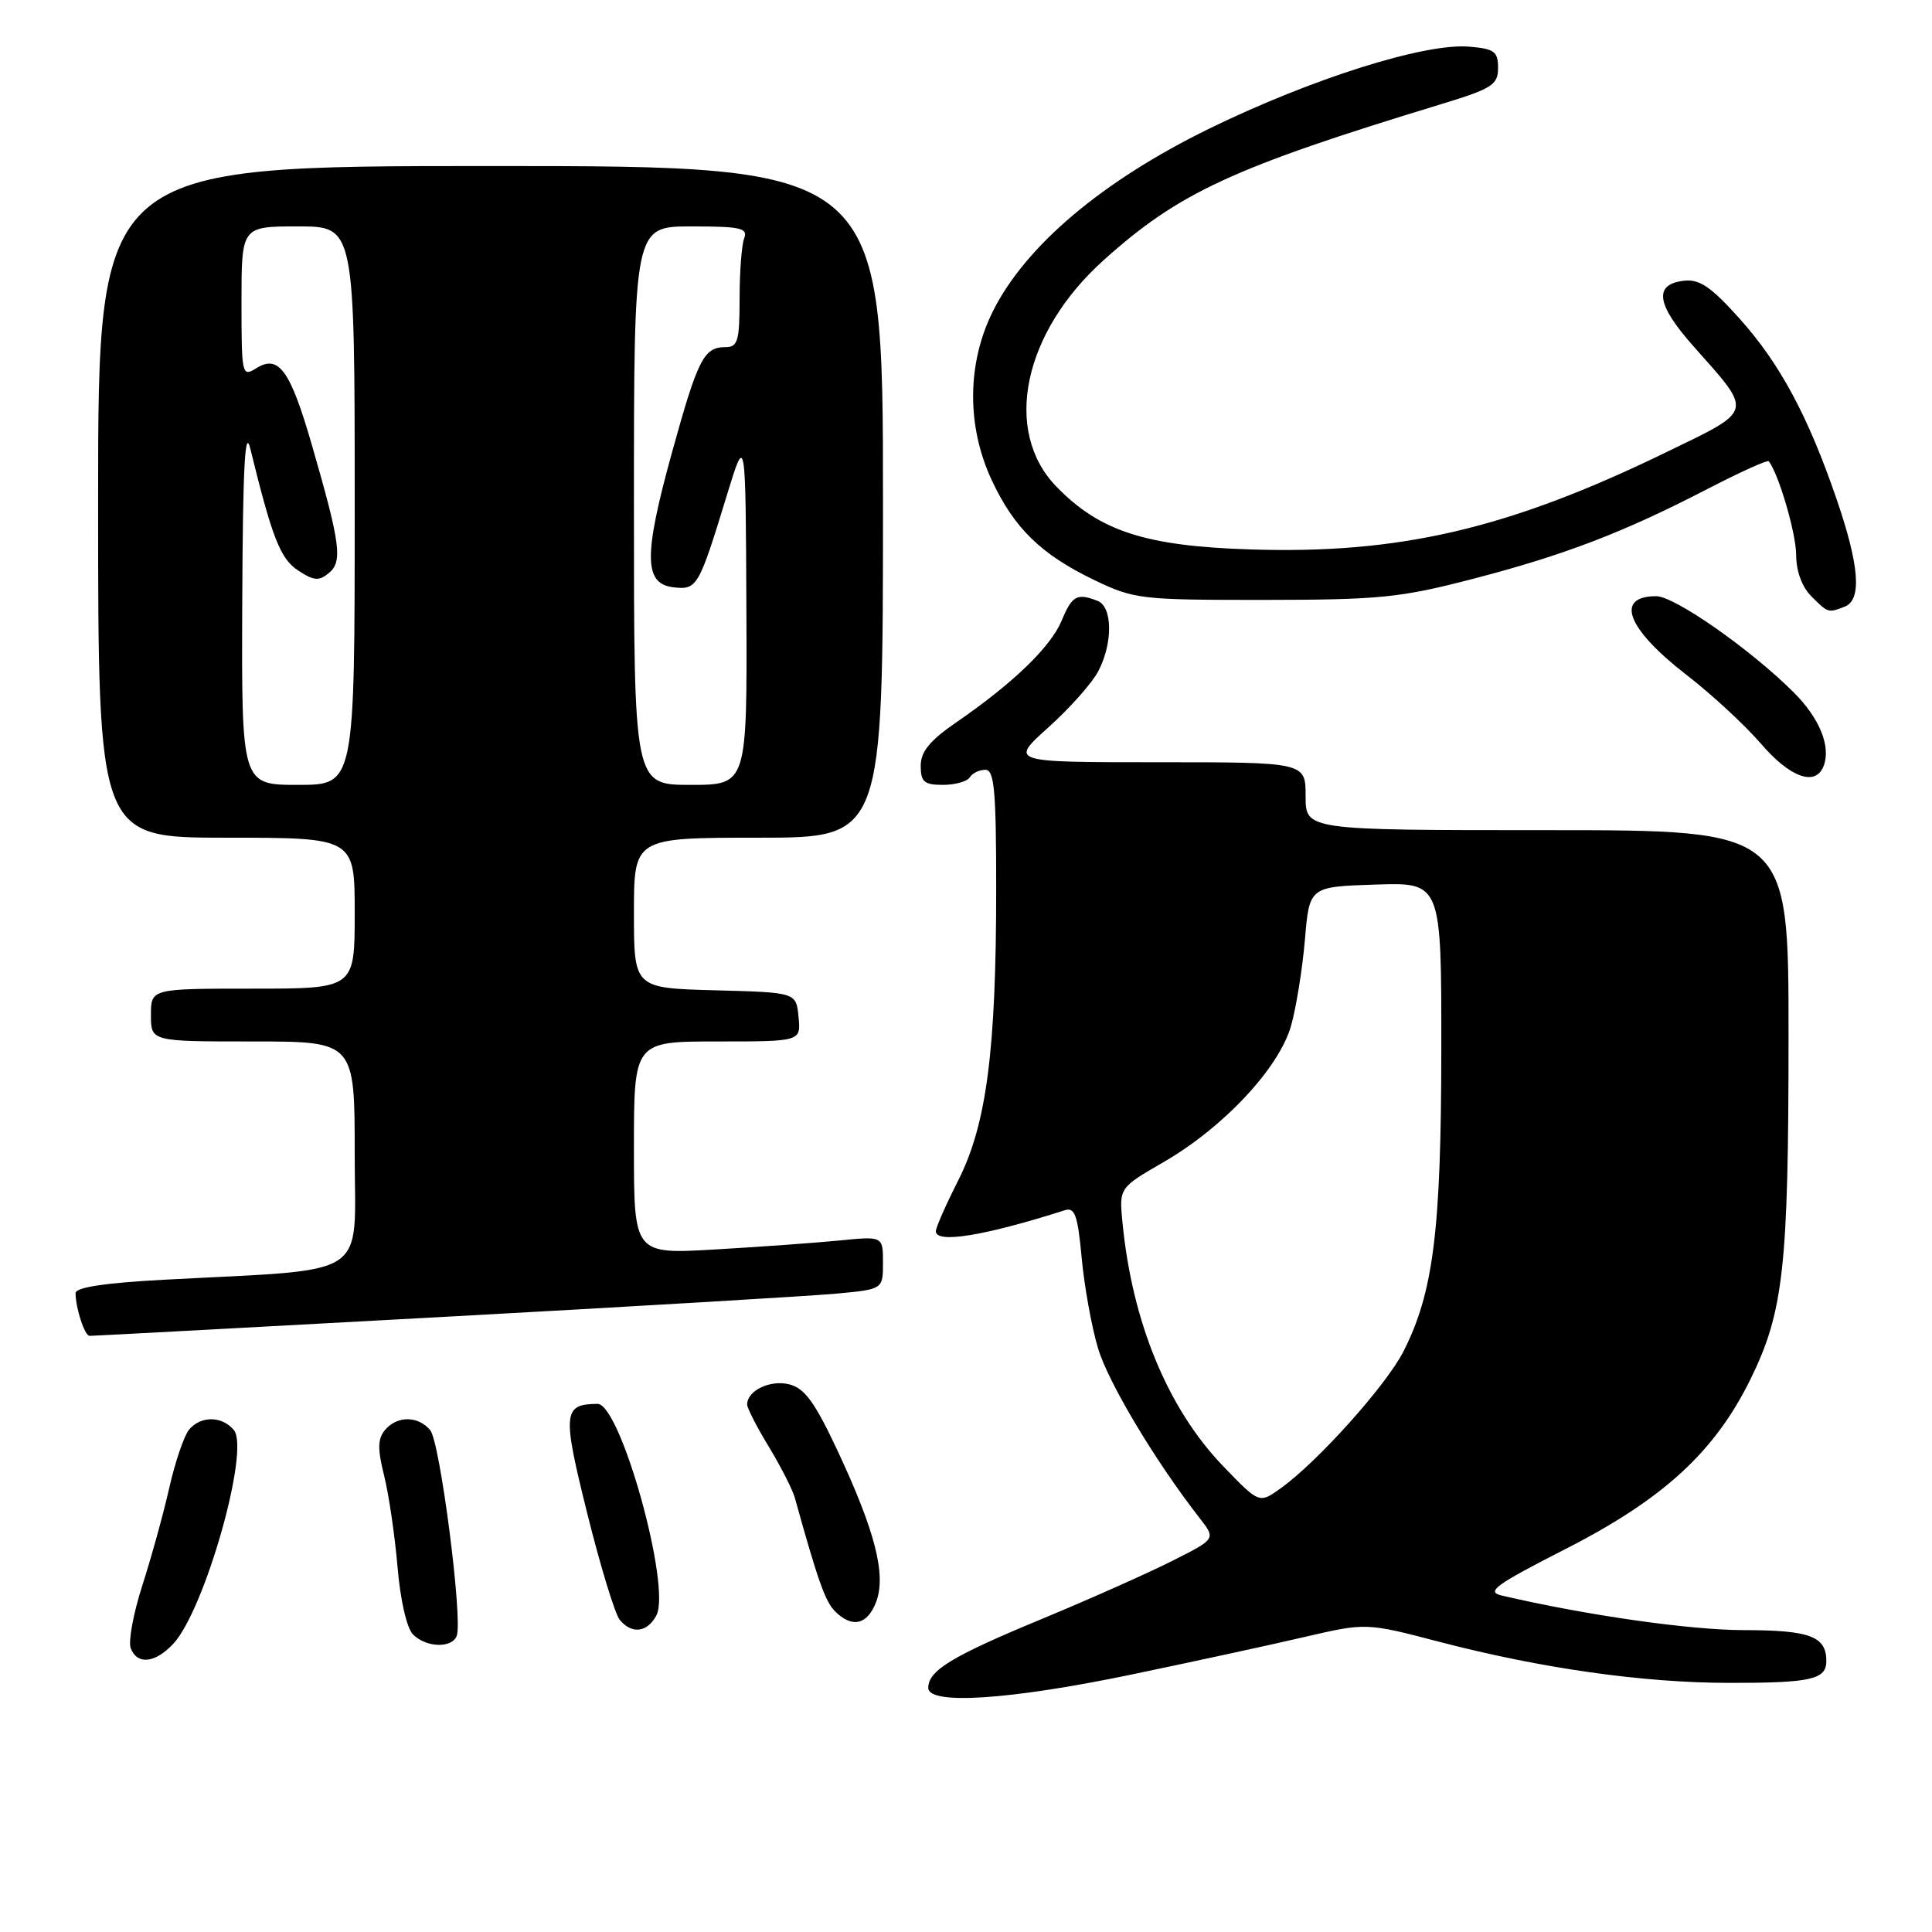 <?xml version="1.0" encoding="UTF-8" standalone="no"?>
<!DOCTYPE svg PUBLIC "-//W3C//DTD SVG 1.1//EN" "http://www.w3.org/Graphics/SVG/1.1/DTD/svg11.dtd" >
<svg xmlns="http://www.w3.org/2000/svg" xmlns:xlink="http://www.w3.org/1999/xlink" version="1.1" viewBox="0 0 256 256">
 <g >
 <path fill="currentColor"
d=" M 149.71 221.93 C 157.84 220.24 168.22 217.99 172.76 216.93 C 181.02 215.01 181.02 215.01 190.76 217.56 C 204.23 221.07 217.75 222.99 229.17 222.99 C 239.98 223.00 242.00 222.54 242.00 220.09 C 242.00 216.82 239.80 216.00 231.05 216.00 C 223.92 215.99 210.23 214.04 199.00 211.42 C 196.86 210.92 198.10 210.02 207.50 205.22 C 220.39 198.64 227.21 192.38 231.93 182.79 C 236.33 173.84 236.99 167.95 236.99 137.25 C 237.00 110.00 237.00 110.00 205.00 110.00 C 173.00 110.00 173.00 110.00 173.00 105.50 C 173.00 101.00 173.00 101.00 153.39 101.00 C 133.78 101.00 133.78 101.00 138.93 96.37 C 141.77 93.82 144.74 90.47 145.54 88.92 C 147.49 85.16 147.42 80.38 145.42 79.61 C 142.69 78.56 142.06 78.91 140.67 82.25 C 139.21 85.74 134.22 90.55 126.69 95.73 C 123.20 98.13 122.00 99.60 122.00 101.48 C 122.00 103.60 122.46 104.00 124.94 104.00 C 126.56 104.00 128.16 103.55 128.50 103.00 C 128.84 102.45 129.77 102.00 130.56 102.00 C 131.75 102.00 132.00 104.71 132.00 117.78 C 132.00 139.18 130.72 149.00 126.98 156.39 C 125.34 159.63 124.00 162.67 124.00 163.14 C 124.00 164.81 130.41 163.77 141.10 160.36 C 142.42 159.93 142.81 161.03 143.33 166.69 C 143.68 170.46 144.65 175.84 145.49 178.64 C 146.84 183.18 153.07 193.60 159.00 201.21 C 161.11 203.92 161.11 203.92 155.30 206.84 C 152.11 208.45 144.32 211.92 138.00 214.54 C 126.10 219.47 123.00 221.36 123.00 223.65 C 123.00 225.94 133.71 225.25 149.71 221.93 Z  M 22.96 217.81 C 27.13 213.33 33.15 192.10 30.99 189.49 C 29.42 187.60 26.60 187.58 25.05 189.44 C 24.39 190.24 23.20 193.72 22.42 197.19 C 21.63 200.66 20.02 206.49 18.84 210.14 C 17.67 213.80 16.98 217.51 17.32 218.39 C 18.18 220.64 20.55 220.39 22.96 217.81 Z  M 60.52 216.75 C 61.34 214.54 58.31 191.08 57.01 189.51 C 55.41 187.58 52.60 187.57 51.00 189.50 C 50.04 190.66 50.02 192.01 50.89 195.49 C 51.51 197.96 52.31 203.40 52.67 207.57 C 53.04 212.01 53.90 215.75 54.73 216.58 C 56.48 218.33 59.90 218.43 60.52 216.75 Z  M 86.97 214.06 C 88.98 210.29 82.22 185.99 79.17 186.02 C 74.59 186.06 74.49 187.19 77.82 200.56 C 79.56 207.56 81.50 213.89 82.12 214.64 C 83.72 216.57 85.76 216.32 86.97 214.06 Z  M 116.09 212.27 C 117.45 208.69 115.98 202.92 111.01 192.29 C 107.97 185.79 106.62 183.94 104.57 183.43 C 102.05 182.80 99.00 184.26 99.00 186.11 C 99.00 186.58 100.30 189.11 101.89 191.73 C 103.48 194.36 105.03 197.40 105.33 198.50 C 108.36 209.42 109.35 212.21 110.64 213.50 C 112.91 215.77 114.93 215.31 116.09 212.27 Z  M 58.50 174.51 C 83.80 173.13 107.31 171.73 110.75 171.42 C 117.00 170.84 117.00 170.84 117.00 167.32 C 117.00 163.80 117.00 163.80 111.25 164.37 C 108.09 164.68 100.66 165.22 94.75 165.56 C 84.00 166.19 84.00 166.19 84.00 152.10 C 84.00 138.00 84.00 138.00 95.06 138.00 C 106.13 138.00 106.13 138.00 105.81 134.75 C 105.50 131.50 105.50 131.50 94.75 131.22 C 84.00 130.93 84.00 130.93 84.00 120.97 C 84.00 111.00 84.00 111.00 100.50 111.00 C 117.00 111.00 117.00 111.00 117.00 66.50 C 117.00 22.00 117.00 22.00 65.00 22.00 C 13.00 22.00 13.00 22.00 13.00 66.50 C 13.00 111.00 13.00 111.00 30.00 111.00 C 47.00 111.00 47.00 111.00 47.00 121.00 C 47.00 131.00 47.00 131.00 33.50 131.00 C 20.00 131.00 20.00 131.00 20.00 134.50 C 20.00 138.00 20.00 138.00 33.50 138.00 C 47.00 138.00 47.00 138.00 47.00 152.90 C 47.00 169.74 49.50 168.08 21.75 169.57 C 13.90 169.99 10.00 170.58 10.01 171.35 C 10.04 173.40 11.22 177.00 11.87 177.01 C 12.21 177.02 33.20 175.89 58.50 174.51 Z  M 241.64 101.50 C 242.63 98.92 241.11 95.17 237.69 91.76 C 232.01 86.08 221.90 79.00 219.46 79.00 C 213.91 79.00 215.58 83.33 223.50 89.45 C 226.80 92.00 231.22 96.09 233.33 98.54 C 237.20 103.05 240.58 104.25 241.64 101.50 Z  M 244.42 80.39 C 246.73 79.51 246.39 74.98 243.37 66.17 C 239.57 55.09 235.83 48.14 230.45 42.16 C 226.71 37.99 225.18 36.96 223.12 37.20 C 219.08 37.67 219.47 40.34 224.40 45.89 C 232.34 54.83 232.49 54.24 220.77 59.93 C 199.86 70.09 185.46 73.45 165.61 72.80 C 151.79 72.36 145.69 70.38 139.97 64.47 C 132.84 57.11 135.56 44.08 146.22 34.49 C 156.22 25.50 163.31 22.22 191.00 13.79 C 197.72 11.74 198.50 11.24 198.50 9.00 C 198.50 6.82 198.01 6.46 194.65 6.18 C 188.75 5.70 173.83 10.41 160.26 17.03 C 146.07 23.97 135.90 32.55 131.55 41.27 C 128.13 48.14 128.07 56.46 131.40 63.60 C 134.36 69.97 137.95 73.47 145.00 76.86 C 150.29 79.40 151.16 79.50 167.50 79.49 C 182.80 79.48 185.56 79.20 195.14 76.71 C 207.28 73.56 215.16 70.54 226.29 64.77 C 230.57 62.56 234.21 60.91 234.37 61.12 C 235.68 62.77 238.00 70.70 238.00 73.52 C 238.00 75.67 238.77 77.77 240.00 79.00 C 242.24 81.24 242.23 81.23 244.42 80.39 Z  M 162.08 194.28 C 154.74 186.66 150.01 175.20 148.73 161.95 C 148.29 157.39 148.29 157.39 154.24 153.95 C 162.18 149.34 169.51 141.49 171.08 135.89 C 171.76 133.48 172.58 128.35 172.91 124.50 C 173.50 117.50 173.50 117.50 182.25 117.21 C 191.00 116.92 191.00 116.92 190.98 139.21 C 190.96 163.11 189.93 171.29 185.95 179.10 C 183.65 183.60 174.53 193.77 169.68 197.22 C 166.86 199.24 166.86 199.24 162.08 194.28 Z  M 32.10 79.75 C 32.18 61.71 32.46 56.52 33.18 59.50 C 36.07 71.30 37.15 74.06 39.53 75.61 C 41.59 76.96 42.28 77.01 43.58 75.93 C 45.42 74.41 45.11 72.07 41.37 59.12 C 38.48 49.07 36.94 46.93 33.98 48.78 C 32.06 49.98 32.00 49.74 32.00 40.01 C 32.00 30.00 32.00 30.00 39.50 30.00 C 47.00 30.00 47.00 30.00 47.00 67.00 C 47.00 104.00 47.00 104.00 39.50 104.00 C 32.00 104.00 32.00 104.00 32.10 79.75 Z  M 84.00 67.00 C 84.00 30.00 84.00 30.00 91.61 30.00 C 98.13 30.00 99.13 30.22 98.61 31.58 C 98.27 32.45 98.00 36.05 98.00 39.58 C 98.00 45.19 97.76 46.00 96.12 46.00 C 93.26 46.00 92.47 47.56 89.05 59.92 C 85.26 73.65 85.30 77.36 89.24 77.82 C 92.38 78.18 92.59 77.81 96.35 65.50 C 98.80 57.50 98.80 57.50 98.90 80.75 C 99.00 104.00 99.00 104.00 91.50 104.00 C 84.00 104.00 84.00 104.00 84.00 67.00 Z "/>
</g>
</svg>